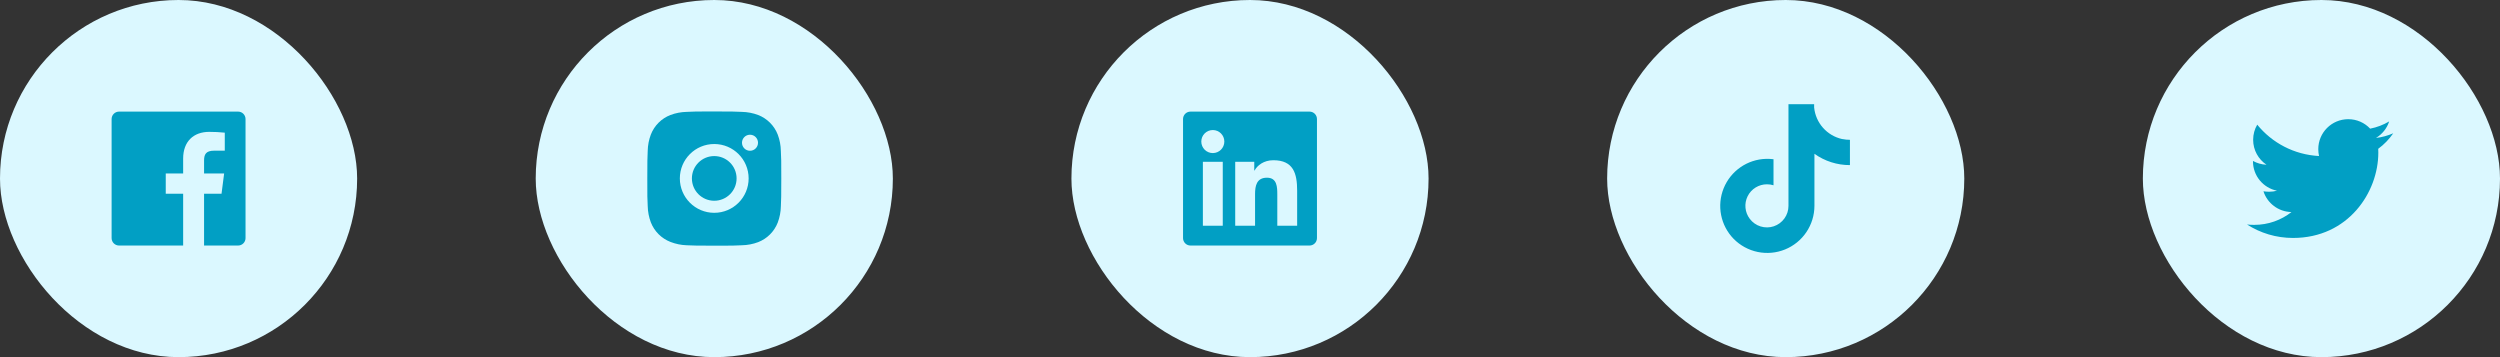 <svg width="336" height="48" viewBox="0 0 336 48" fill="none" xmlns="http://www.w3.org/2000/svg">
<rect x="0" y="0" width="336" height="48" fill="#333333" stroke="none"/>
<rect width="48" height="48" rx="24" fill="#DBF8FF"/>
<path d="M32 15H16C15.447 15 15 15.448 15 16V32C15 32.552 15.447 33 16 33H24.615V26.04H22.277V23.315H24.615V21.315C24.615 18.99 26.035 17.723 28.115 17.723C28.814 17.721 29.514 17.757 30.21 17.83V20.25H28.775C27.647 20.25 27.427 20.788 27.427 21.575V23.31H30.124L29.774 26.035H27.426V33H32C32.553 33 33 32.552 33 32V16C33 15.448 32.553 15 32 15Z" fill="#019FC4"/>
<rect x="72" width="48" height="48" rx="24" fill="#DBF8FF"/>
<path d="M104.947 20.305C104.936 19.548 104.796 18.797 104.528 18.089C104.059 16.88 103.104 15.924 101.895 15.456C101.196 15.193 100.457 15.052 99.709 15.036C98.747 14.993 98.442 14.981 96 14.981C93.558 14.981 93.245 14.981 92.29 15.036C91.543 15.052 90.804 15.193 90.105 15.456C88.896 15.924 87.94 16.88 87.472 18.089C87.209 18.788 87.067 19.527 87.053 20.274C87.01 21.237 86.997 21.542 86.997 23.984C86.997 26.426 86.997 26.738 87.053 27.694C87.068 28.442 87.209 29.18 87.472 29.881C87.941 31.089 88.896 32.045 90.106 32.513C90.802 32.785 91.541 32.939 92.291 32.963C93.254 33.006 93.559 33.019 96.001 33.019C98.443 33.019 98.756 33.019 99.711 32.963C100.458 32.948 101.197 32.807 101.897 32.544C103.106 32.075 104.061 31.119 104.53 29.911C104.793 29.211 104.934 28.473 104.949 27.724C104.992 26.762 105.005 26.457 105.005 24.014C105.003 21.572 105.003 21.262 104.947 20.305ZM95.994 28.602C93.44 28.602 91.371 26.533 91.371 23.979C91.371 21.425 93.44 19.356 95.994 19.356C98.546 19.356 100.617 21.425 100.617 23.979C100.617 26.533 98.546 28.602 95.994 28.602ZM100.801 20.263C100.204 20.263 99.723 19.781 99.723 19.185C99.723 18.589 100.204 18.107 100.801 18.107C101.396 18.107 101.878 18.589 101.878 19.185C101.878 19.781 101.396 20.263 100.801 20.263Z" fill="#019FC4"/>
<path d="M95.994 26.982C97.653 26.982 98.997 25.637 98.997 23.979C98.997 22.32 97.653 20.976 95.994 20.976C94.335 20.976 92.991 22.32 92.991 23.979C92.991 25.637 94.335 26.982 95.994 26.982Z" fill="#019FC4"/>
<rect x="144" width="48" height="48" rx="24" fill="#DBF8FF"/>
<path d="M176 15H160C159.447 15 159 15.448 159 16V32C159 32.552 159.447 33 160 33H176C176.553 33 177 32.552 177 32V16C177 15.448 176.553 15 176 15ZM164.339 30.337H161.667V21.747H164.339V30.337ZM163.003 20.574C162.147 20.574 161.455 19.88 161.455 19.026C161.455 18.172 162.146 17.478 163.003 17.478C163.857 17.478 164.551 18.171 164.551 19.026C164.551 19.881 163.857 20.574 163.003 20.574ZM174.338 30.337H171.669V26.16C171.669 25.164 171.651 23.883 170.281 23.883C168.891 23.883 168.68 24.969 168.68 26.09V30.338H166.013V21.748H168.573V22.922H168.61C168.965 22.247 169.837 21.535 171.134 21.535C173.838 21.535 174.337 23.313 174.337 25.627V30.337H174.338Z" fill="#019FC4"/>
<rect x="216" width="48" height="48" rx="24" fill="#DBF8FF"/>
<path d="M247.59 18.69C246.593 18.471 245.691 17.941 245.014 17.178C244.337 16.414 243.919 15.456 243.82 14.44V14H240.37V27.67C240.371 28.277 240.181 28.868 239.826 29.36C239.472 29.853 238.972 30.221 238.397 30.414C237.822 30.607 237.201 30.613 236.621 30.433C236.042 30.253 235.534 29.895 235.17 29.41C234.843 28.981 234.643 28.469 234.593 27.932C234.542 27.395 234.642 26.855 234.883 26.372C235.123 25.889 235.494 25.483 235.953 25.2C236.412 24.917 236.941 24.768 237.48 24.77C237.778 24.768 238.075 24.812 238.36 24.9V21.4C238.028 21.359 237.694 21.342 237.36 21.35C236.129 21.383 234.935 21.774 233.923 22.475C232.911 23.177 232.126 24.158 231.663 25.299C231.2 26.439 231.08 27.691 231.318 28.899C231.555 30.107 232.14 31.219 233 32.1C233.881 32.996 235.009 33.61 236.241 33.864C237.472 34.117 238.751 33.999 239.915 33.525C241.079 33.05 242.075 32.24 242.778 31.197C243.48 30.155 243.857 28.927 243.86 27.67V20.67C245.251 21.664 246.92 22.196 248.63 22.19V18.79C248.294 18.791 247.959 18.758 247.63 18.69H247.59Z" fill="#019FC4"/>
<rect x="288" width="48" height="48" rx="24" fill="#DBF8FF"/>
<path d="M319.633 19.997C319.646 20.172 319.646 20.346 319.646 20.52C319.646 25.845 315.593 31.981 308.186 31.981C305.904 31.981 303.784 31.32 302 30.172C302.324 30.209 302.636 30.222 302.973 30.222C304.856 30.222 306.589 29.586 307.974 28.501C306.203 28.464 304.719 27.304 304.207 25.708C304.456 25.745 304.706 25.77 304.968 25.77C305.329 25.77 305.692 25.72 306.029 25.633C304.182 25.259 302.799 23.638 302.799 21.68V21.63C303.336 21.929 303.959 22.116 304.619 22.141C303.534 21.419 302.823 20.184 302.823 18.787C302.823 18.039 303.022 17.353 303.371 16.755C305.354 19.198 308.335 20.795 311.677 20.97C311.615 20.67 311.577 20.359 311.577 20.047C311.577 17.827 313.373 16.019 315.605 16.019C316.765 16.019 317.812 16.505 318.548 17.291C319.458 17.116 320.33 16.779 321.104 16.318C320.805 17.253 320.168 18.039 319.333 18.538C320.144 18.45 320.93 18.226 321.652 17.914C321.104 18.712 320.419 19.423 319.633 19.997Z" fill="#019FC4"/>
</svg>
